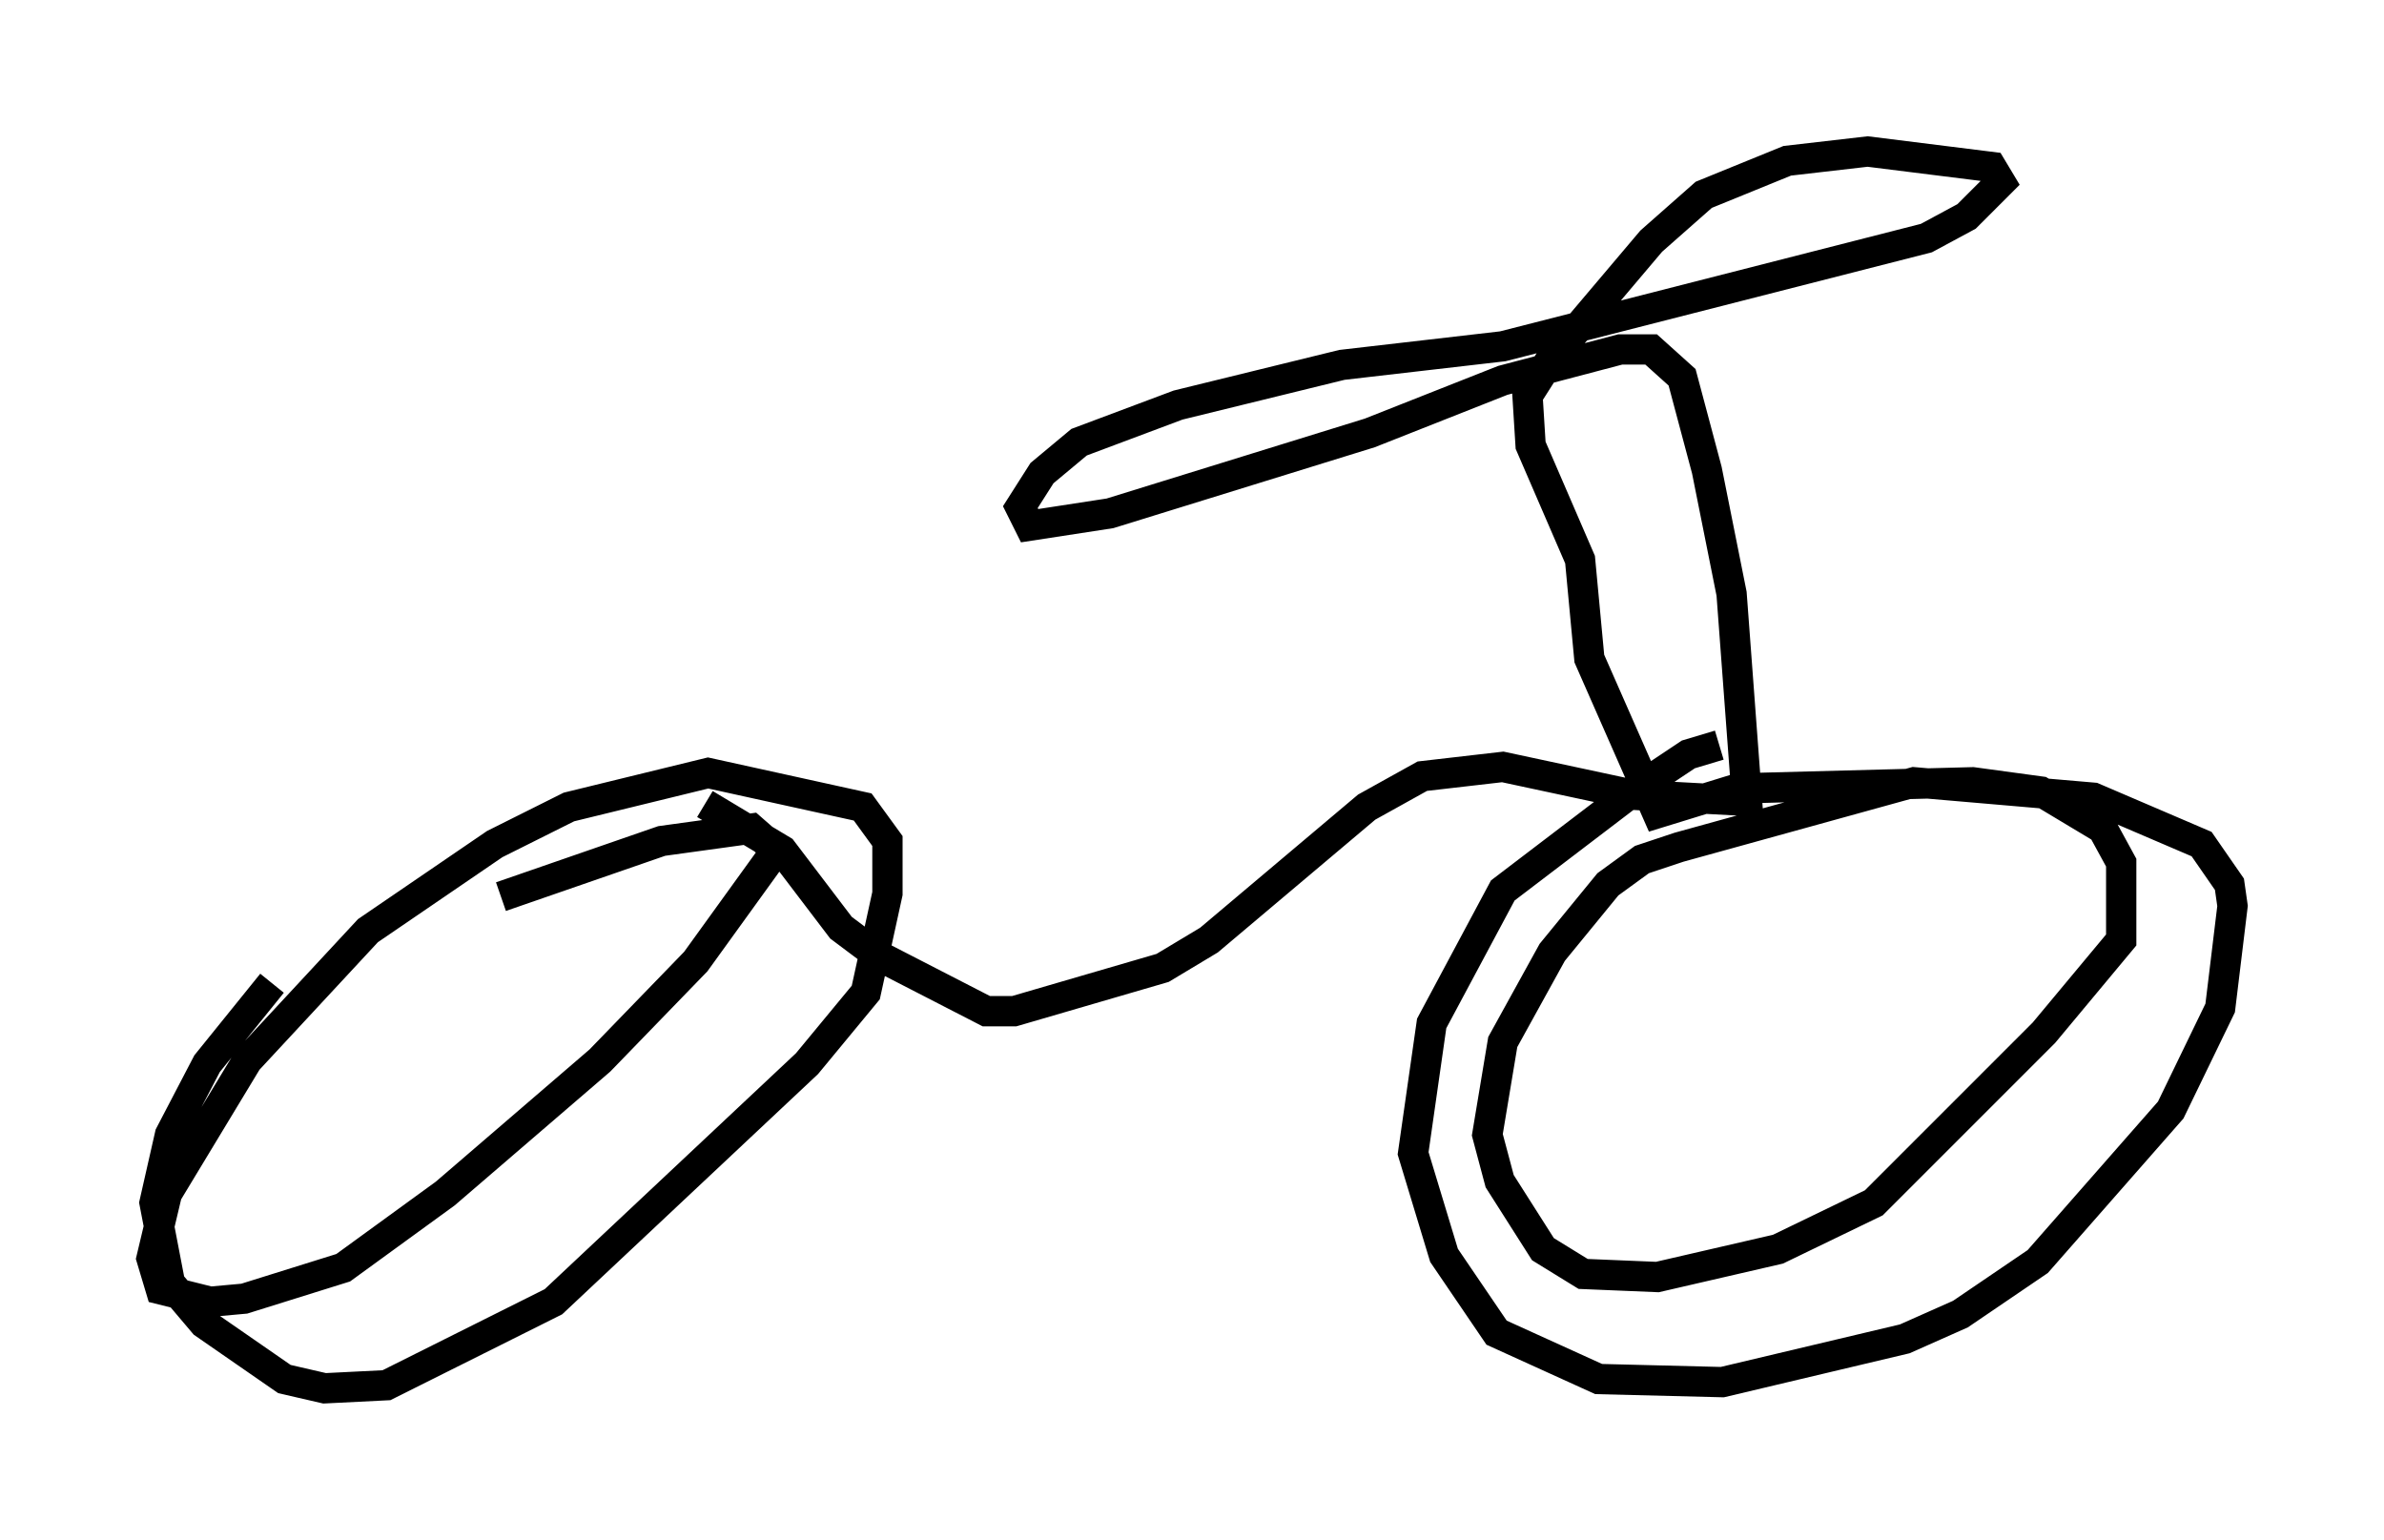 <?xml version="1.0" encoding="utf-8" ?>
<svg baseProfile="full" height="50.834" version="1.1" width="78.703" xmlns="http://www.w3.org/2000/svg" xmlns:ev="http://www.w3.org/2001/xml-events" xmlns:xlink="http://www.w3.org/1999/xlink"><defs /><rect fill="white" height="50.834" width="78.703" x="0" y="0" /><path d="M17.658, 26.846 m-8.677, 5.615 l-2.144, 2.654 -1.225, 2.348 l-0.51, 2.246 0.51, 2.654 l1.123, 1.327 2.654, 1.838 l1.327, 0.306 2.042, -0.102 l5.513, -2.756 8.371, -7.861 l1.94, -2.348 0.715, -3.267 l0.0, -1.735 -0.817, -1.123 l-5.104, -1.123 -4.594, 1.123 l-2.45, 1.225 -4.185, 2.858 l-3.981, 4.288 -2.654, 4.39 l-0.51, 2.144 0.306, 1.021 l1.633, 0.408 1.123, -0.102 l3.267, -1.021 3.369, -2.45 l5.104, -4.39 3.165, -3.267 l2.654, -3.675 -0.817, -0.715 l-2.96, 0.408 -5.308, 1.838 m40.221, -5.002 l-1.021, 0.306 -1.838, 1.225 l-4.288, 3.267 -2.348, 4.39 l-0.613, 4.288 1.021, 3.369 l1.735, 2.552 3.369, 1.531 l4.083, 0.102 6.023, -1.429 l1.838, -0.817 2.552, -1.735 l4.39, -5.002 1.633, -3.369 l0.408, -3.369 -0.102, -0.715 l-0.919, -1.327 -3.573, -1.531 l-5.921, -0.51 -7.758, 2.144 l-1.225, 0.408 -1.123, 0.817 l-1.838, 2.246 -1.633, 2.96 l-0.51, 3.063 0.408, 1.531 l1.429, 2.246 1.327, 0.817 l2.45, 0.102 3.981, -0.919 l3.165, -1.531 5.615, -5.615 l2.552, -3.063 0.0, -2.552 l-0.613, -1.123 -2.042, -1.225 l-2.246, -0.306 -7.758, 0.204 l-2.654, 0.817 -2.246, -5.104 l-0.306, -3.267 -1.633, -3.777 l-0.102, -1.633 0.715, -1.123 l3.369, -3.981 1.735, -1.531 l2.756, -1.123 2.654, -0.306 l4.083, 0.51 0.306, 0.51 l-1.123, 1.123 -1.327, 0.715 l-13.986, 3.573 -5.308, 0.613 l-5.41, 1.327 -3.267, 1.225 l-1.225, 1.021 -0.715, 1.123 l0.306, 0.613 2.654, -0.408 l8.575, -2.654 4.39, -1.735 l3.879, -1.021 1.021, 0.0 l1.021, 0.919 0.817, 3.063 l0.817, 4.083 0.51, 6.84 l-3.777, -0.204 -4.288, -0.919 l-2.654, 0.306 -1.838, 1.021 l-5.206, 4.39 -1.531, 0.919 l-4.9, 1.429 -0.919, 0.0 l-3.573, -1.838 -1.225, -0.919 l-1.94, -2.552 -2.552, -1.531 " fill="none" stroke="black" stroke-width="1" /></svg>